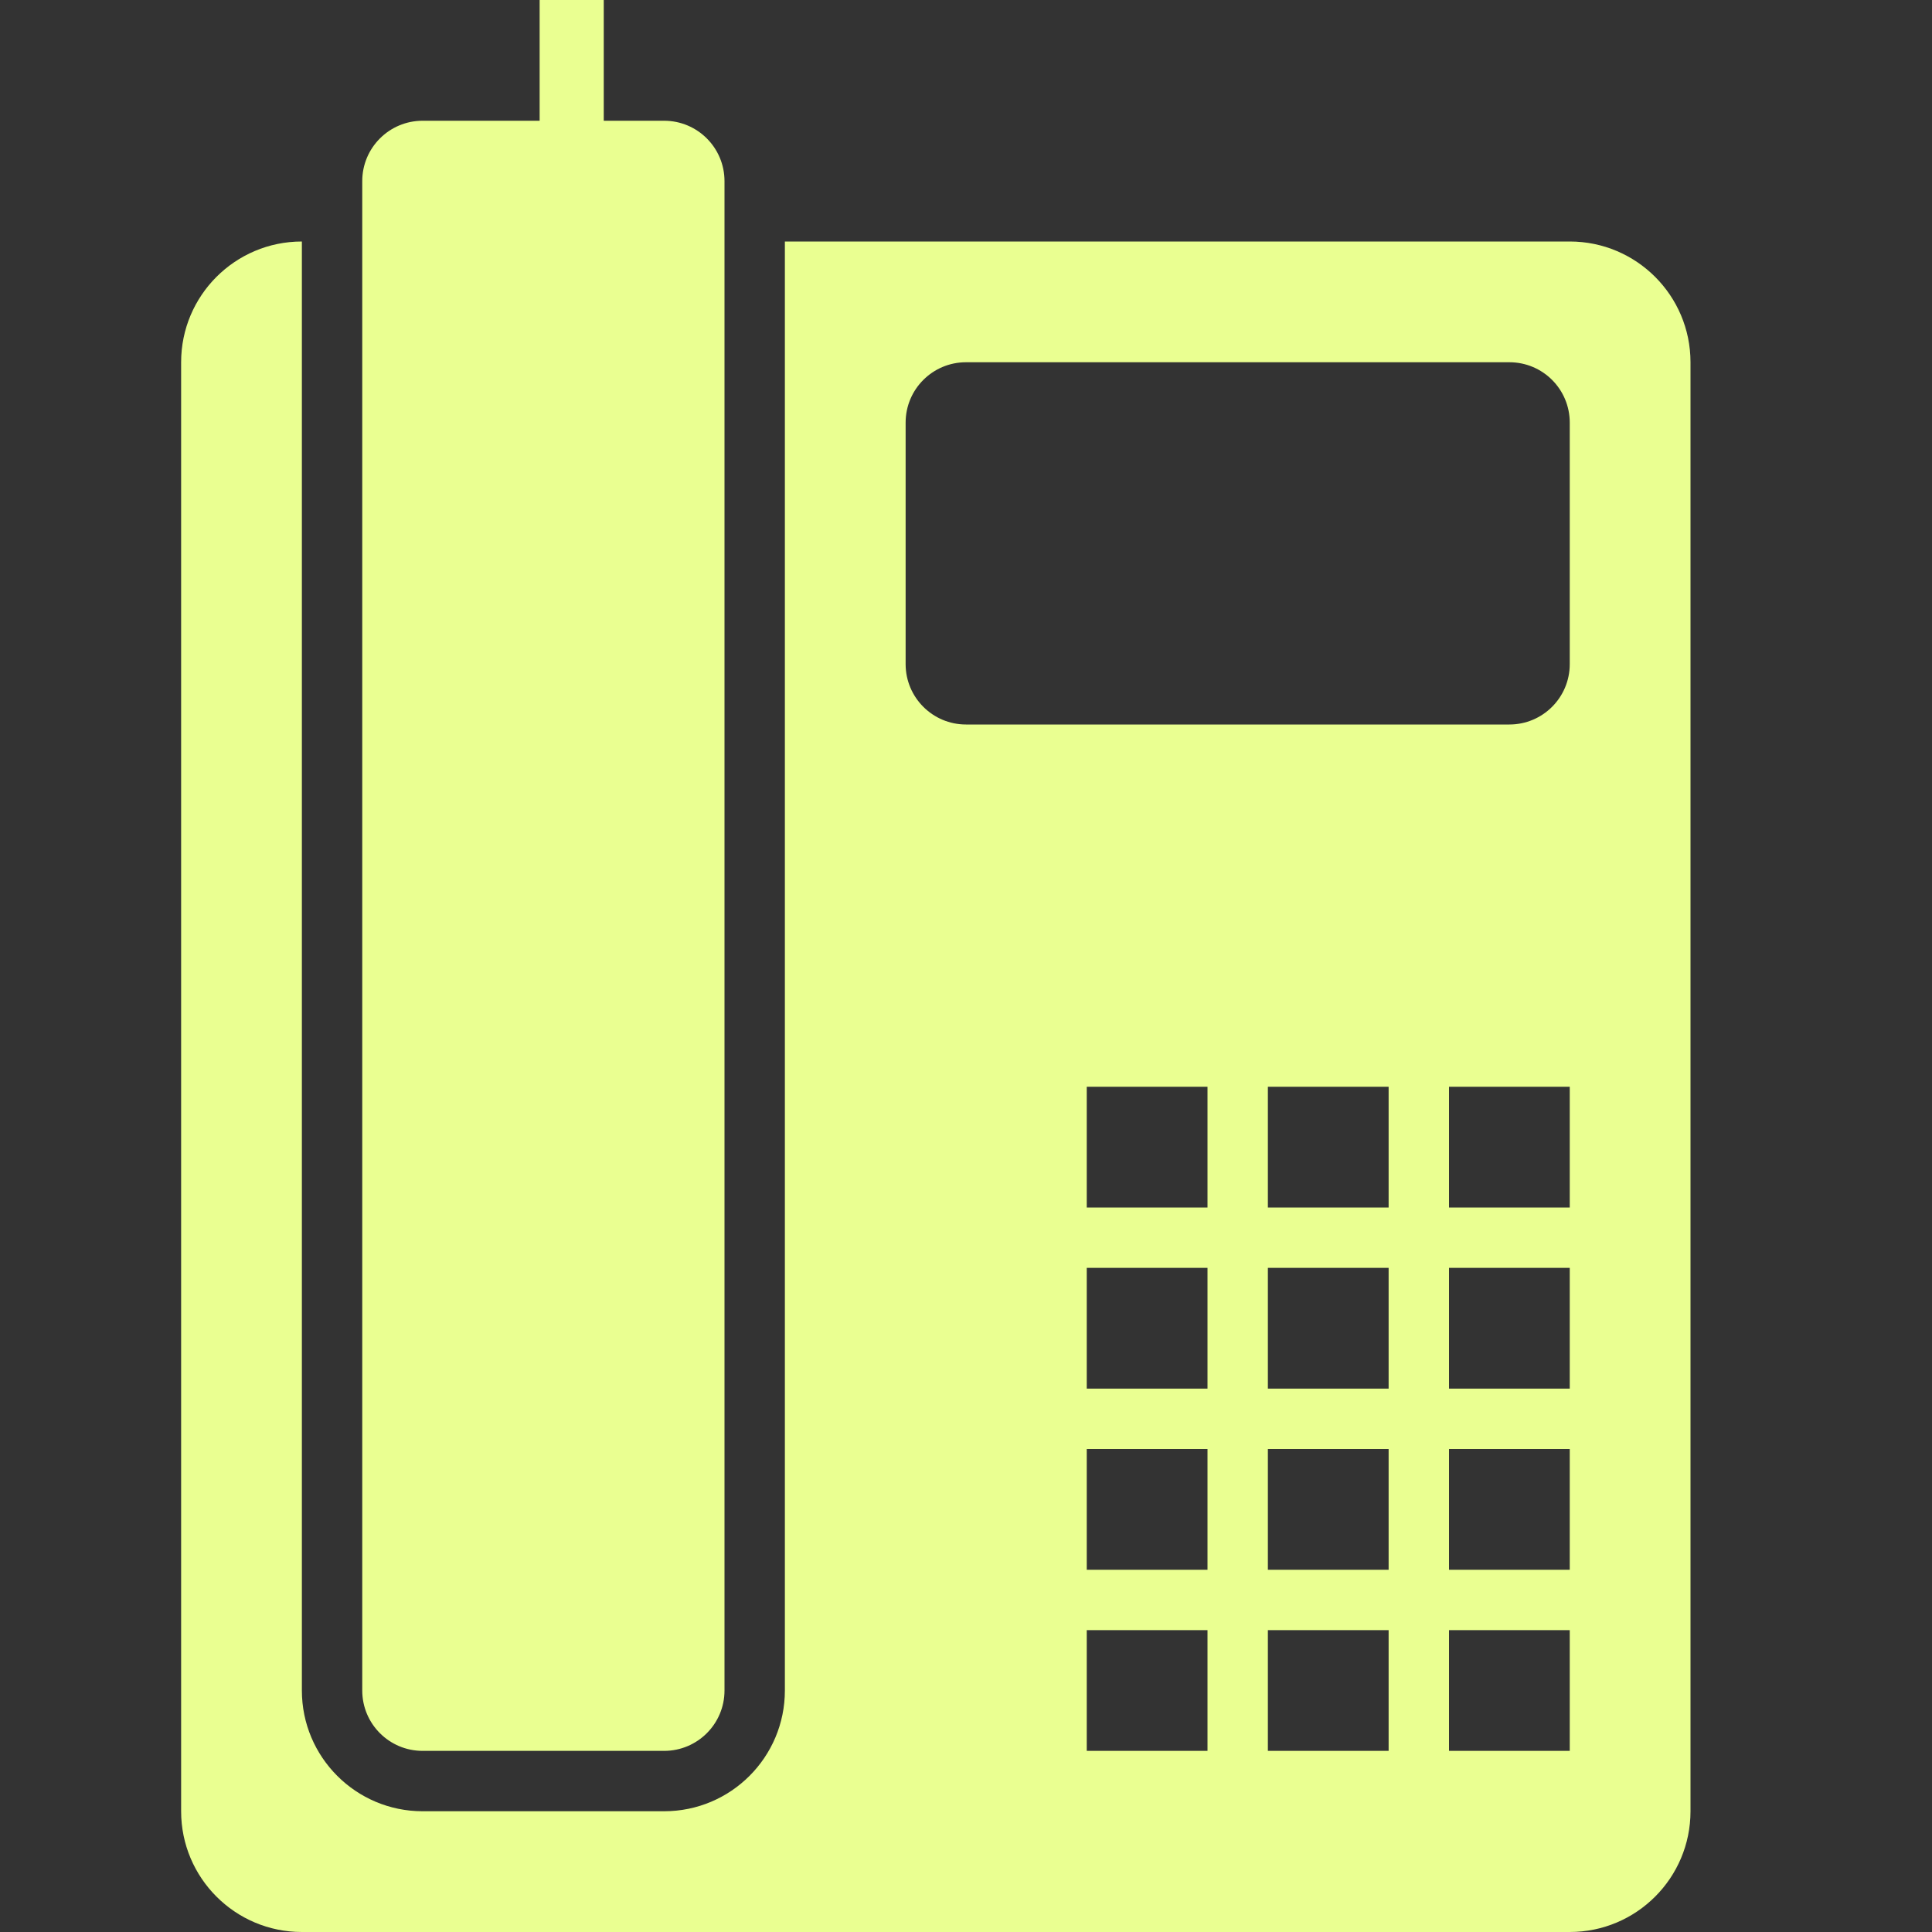 <?xml version="1.0" encoding="utf-8"?>
<!-- Generated by IcoMoon.io -->
<!DOCTYPE svg PUBLIC "-//W3C//DTD SVG 1.1//EN" "http://www.w3.org/Graphics/SVG/1.1/DTD/svg11.dtd">
<svg version="1.1" xmlns="http://www.w3.org/2000/svg" xmlns:xlink="http://www.w3.org/1999/xlink" width="128" height="128" viewBox="0 0 128 128">
<rect x="0" y="0" width="128" height="128" fill="#333333" stroke="none"/>
<path fill="#EAFF91" d="M104 128h-84c-4.42 0-8-3.584-8-8v-96c0-4.42 3.58-8 8-8v96c0 4.416 3.584 8 8 8h16c4.42 0 8-3.584 8-8v-96h52c4.42 0 8 3.584 8 8v96c0 4.416-3.58 8-8 8zM84 116h8v-8h-8v8zM84 104h8v-8h-8v8zM84 92h8v-8h-8v8zM84 80h8v-8h-8v8zM72 116h8v-8h-8v8zM72 104h8v-8h-8v8zM72 92h8v-8h-8v8zM72 80h8v-8h-8v8zM104 28c0-2.212-1.788-4-4-4h-36c-2.208 0-4 1.788-4 4v16c0 2.208 1.792 4 4 4h36c2.212 0 4-1.792 4-4v-16zM104 72h-8v8h8v-8zM104 84h-8v8h8v-8zM104 96h-8v8h8v-8zM104 108h-8v8h8v-8zM44 116h-16c-2.208 0-4-1.788-4-4v-100c0-2.212 1.792-4 4-4h7.752v-8h4.248v8h4c2.208 0 4 1.788 4 4v100c0 2.212-1.792 4-4 4z"></path>
</svg>
